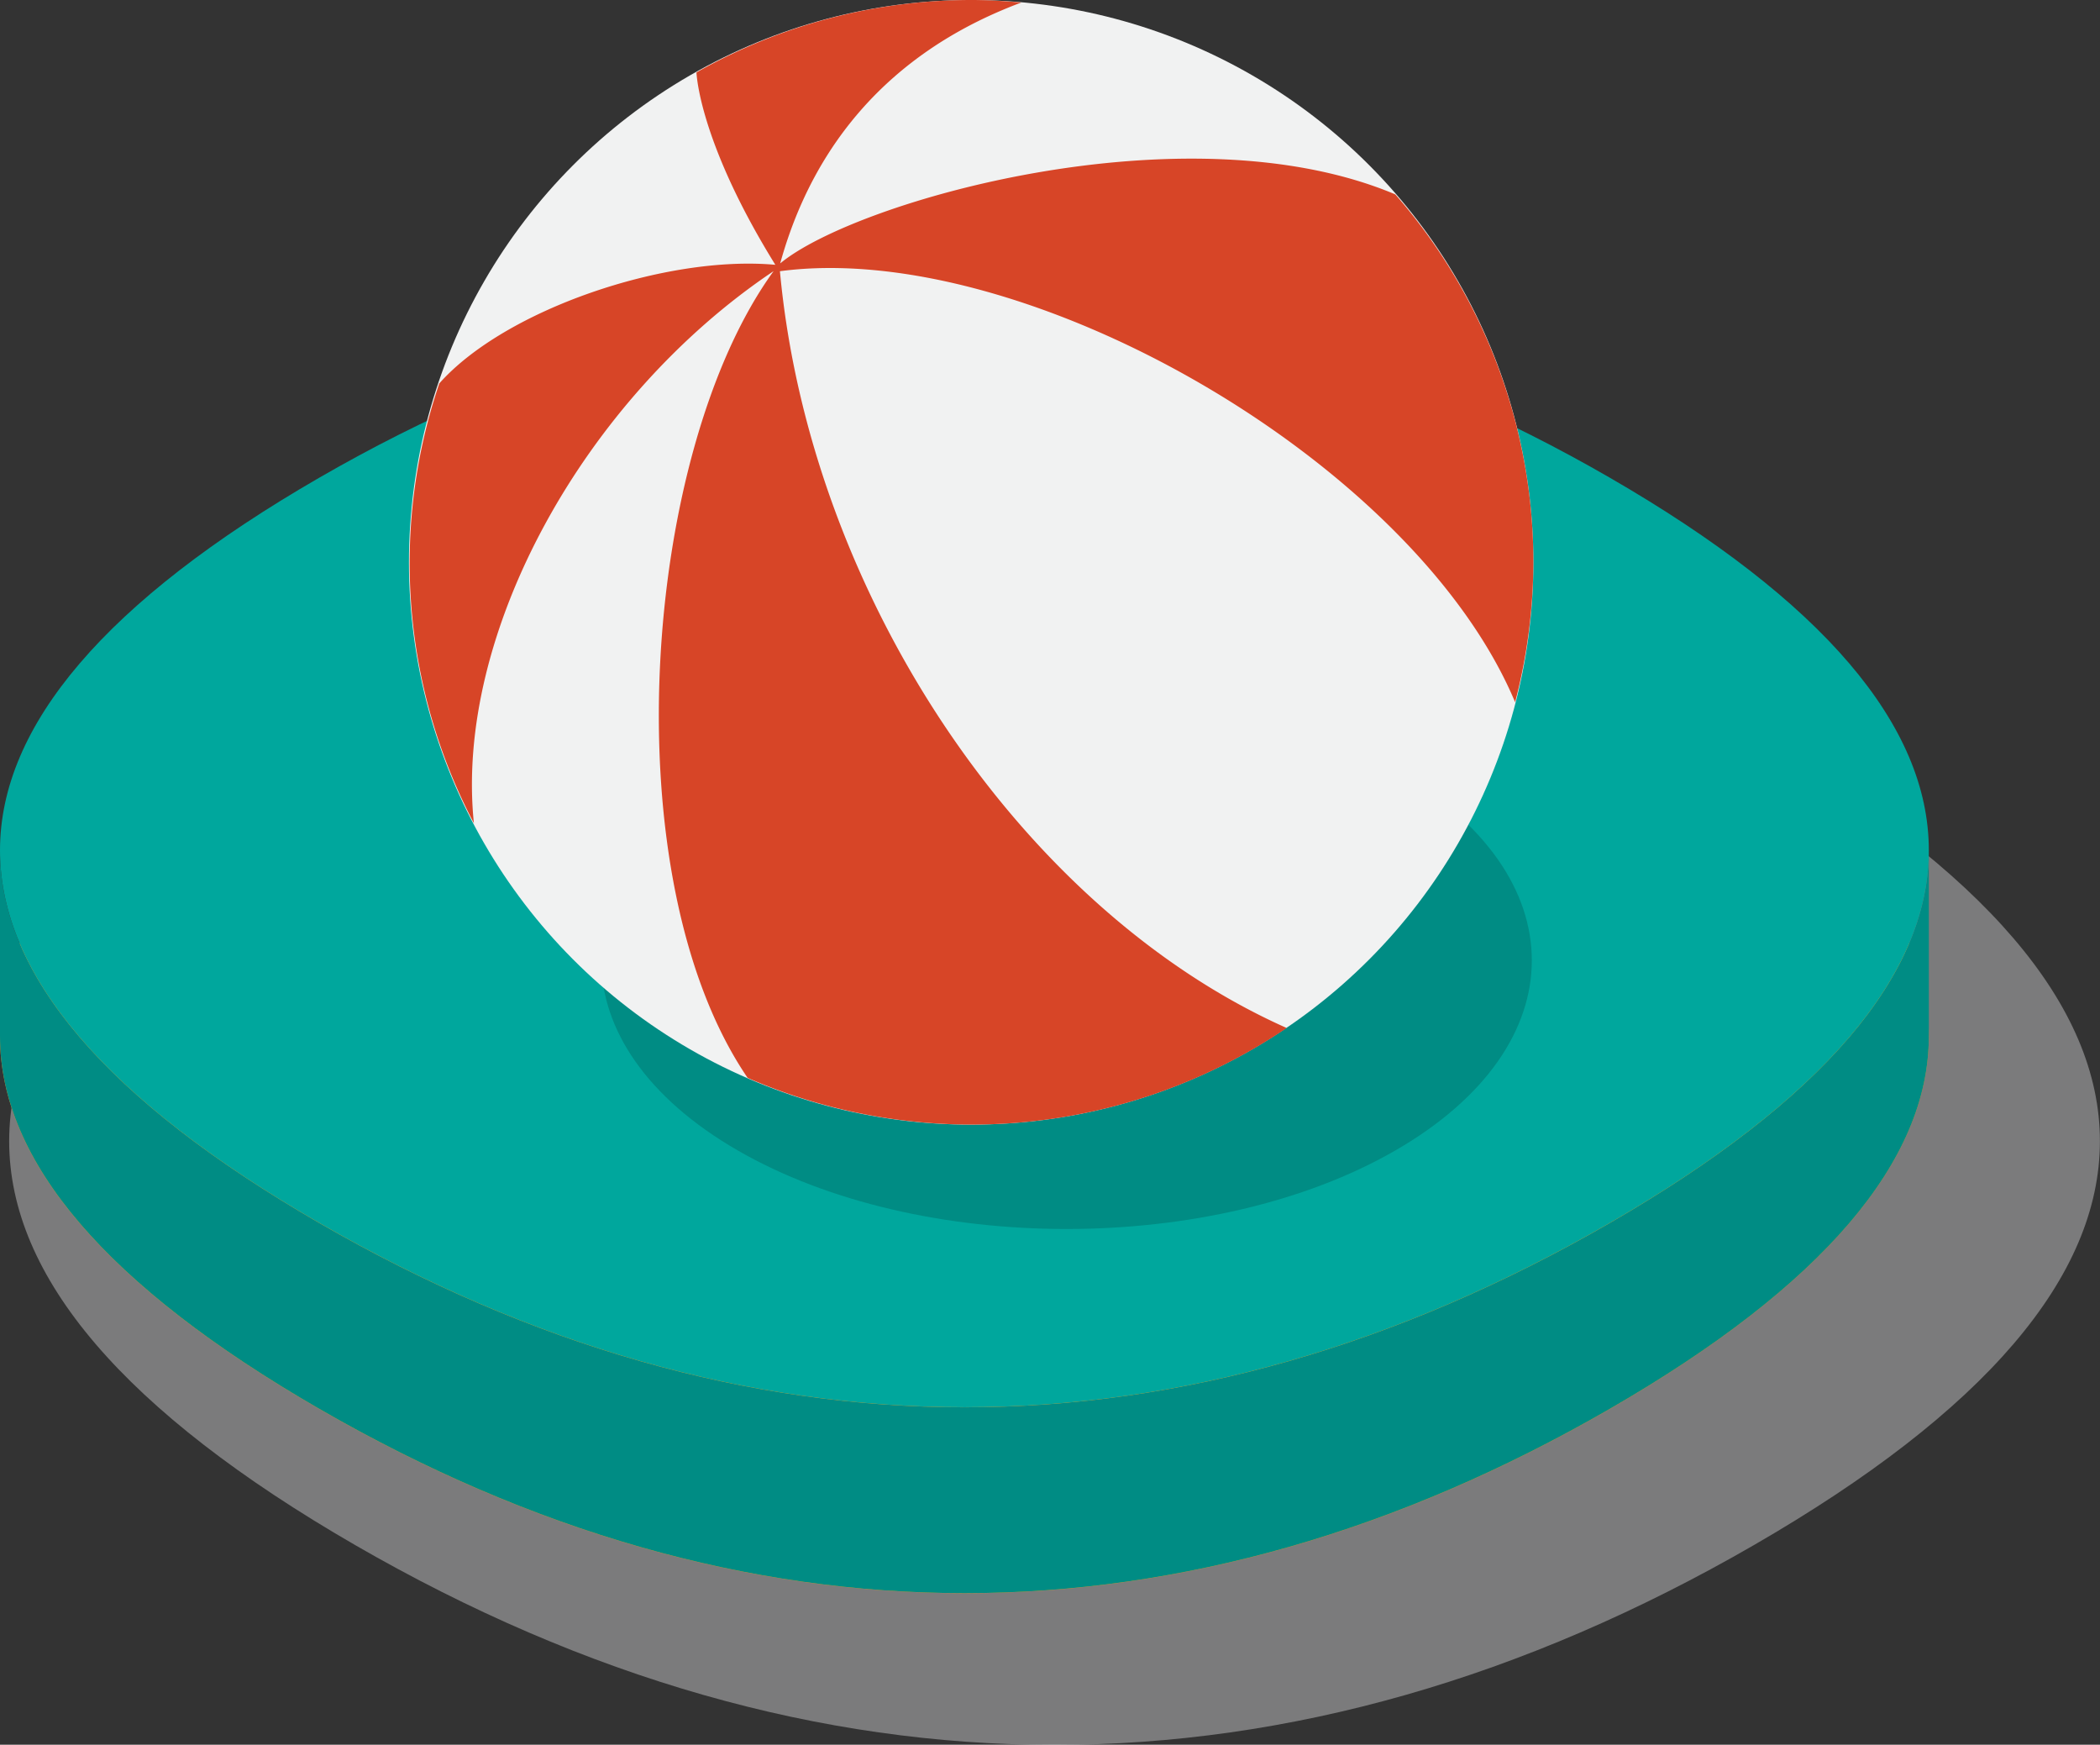 <svg xmlns="http://www.w3.org/2000/svg" viewBox="0 0 242.79 201.68"><rect x="0" y="0" width="242.79" height="201.68" fill="#333333" stroke="none"/><defs><style>.cls-1{isolation:isolate;}.cls-2{mix-blend-mode:multiply;}.cls-3{fill-opacity: 0.4; fill:#e6e7e8;}.cls-4{fill:#f99b1c;}.cls-5{fill:#008c84;}.cls-6{fill:#00a79d;}.cls-7{fill:#f1f2f2;}.cls-8{fill:#d74527;}</style></defs><title>icn_ball_pad</title><g class="cls-1"><g id="Слой_2" data-name="Слой 2"><g id="Layer_1" data-name="Layer 1"><g class="cls-2"><path class="cls-3" d="M202.78,85.22c-53.34-30.8-108.38-30.8-161.72,0h0c-26.67,15.4-40,31-40,46.69s13.33,31.29,40,46.69c53.34,30.8,108.38,30.8,161.72,0,26.67-15.4,40-31,40-46.69S229.45,100.61,202.78,85.22Z"/></g><path class="cls-4" d="M186.12,76.71c-49.21-28.41-100-28.41-149.21,0h0C12.3,90.92,0,105.35,0,119.79s12.3,28.87,36.91,43.07c49.21,28.41,100,28.41,149.21,0C210.72,148.65,223,134.22,223,119.79S210.72,90.92,186.12,76.71Z"/><path class="cls-5" d="M186.12,141.37c-49.21,28.41-100,28.41-149.21,0C12.3,127.16,0,112.73,0,98.29v21.49c0,14.43,12.3,28.87,36.91,43.07,49.21,28.41,100,28.41,149.21,0C210.72,148.65,223,134.22,223,119.79V98.29C223,112.73,210.72,127.16,186.12,141.37Z"/><path class="cls-6" d="M186.12,55.22c-49.21-28.41-100-28.41-149.21,0h0C12.3,69.43,0,83.86,0,98.29s12.3,28.87,36.91,43.07c49.21,28.41,100,28.41,149.21,0C210.72,127.16,223,112.73,223,98.29S210.72,69.43,186.12,55.22Z"/><path class="cls-5" d="M161.35,89.05c21,12.13,21,31.8,0,43.92s-55.07,12.13-76.08,0-21-31.8,0-43.92S140.34,76.92,161.35,89.05Z"/><circle class="cls-7" cx="112.28" cy="65" r="65"/><path class="cls-8" d="M177.28,65a64.91,64.91,0,0,1-2.11,16.17c-11.63-27.75-56.58-53.6-85-49.82,3.43,37.12,27.73,73.74,58.59,87.48a64.95,64.95,0,0,1-62.32,5.77c-15.76-23.1-12.29-72.19,3-93.26-22,14.75-36.92,42-34.65,63.82a64.59,64.59,0,0,1-4-50.84c7.58-8.54,26.21-14.86,38.85-13.71-7.75-12.51-9-20.24-9.12-22.24A64.65,64.65,0,0,1,112.28,0c2,0,3.89.12,5.8.29C110.35,3.2,95.74,10.4,90.2,30.45c8.7-7.22,46.94-18.14,71.07-8l.09.07A64.68,64.68,0,0,1,177.28,65Z"/></g></g></g></svg>